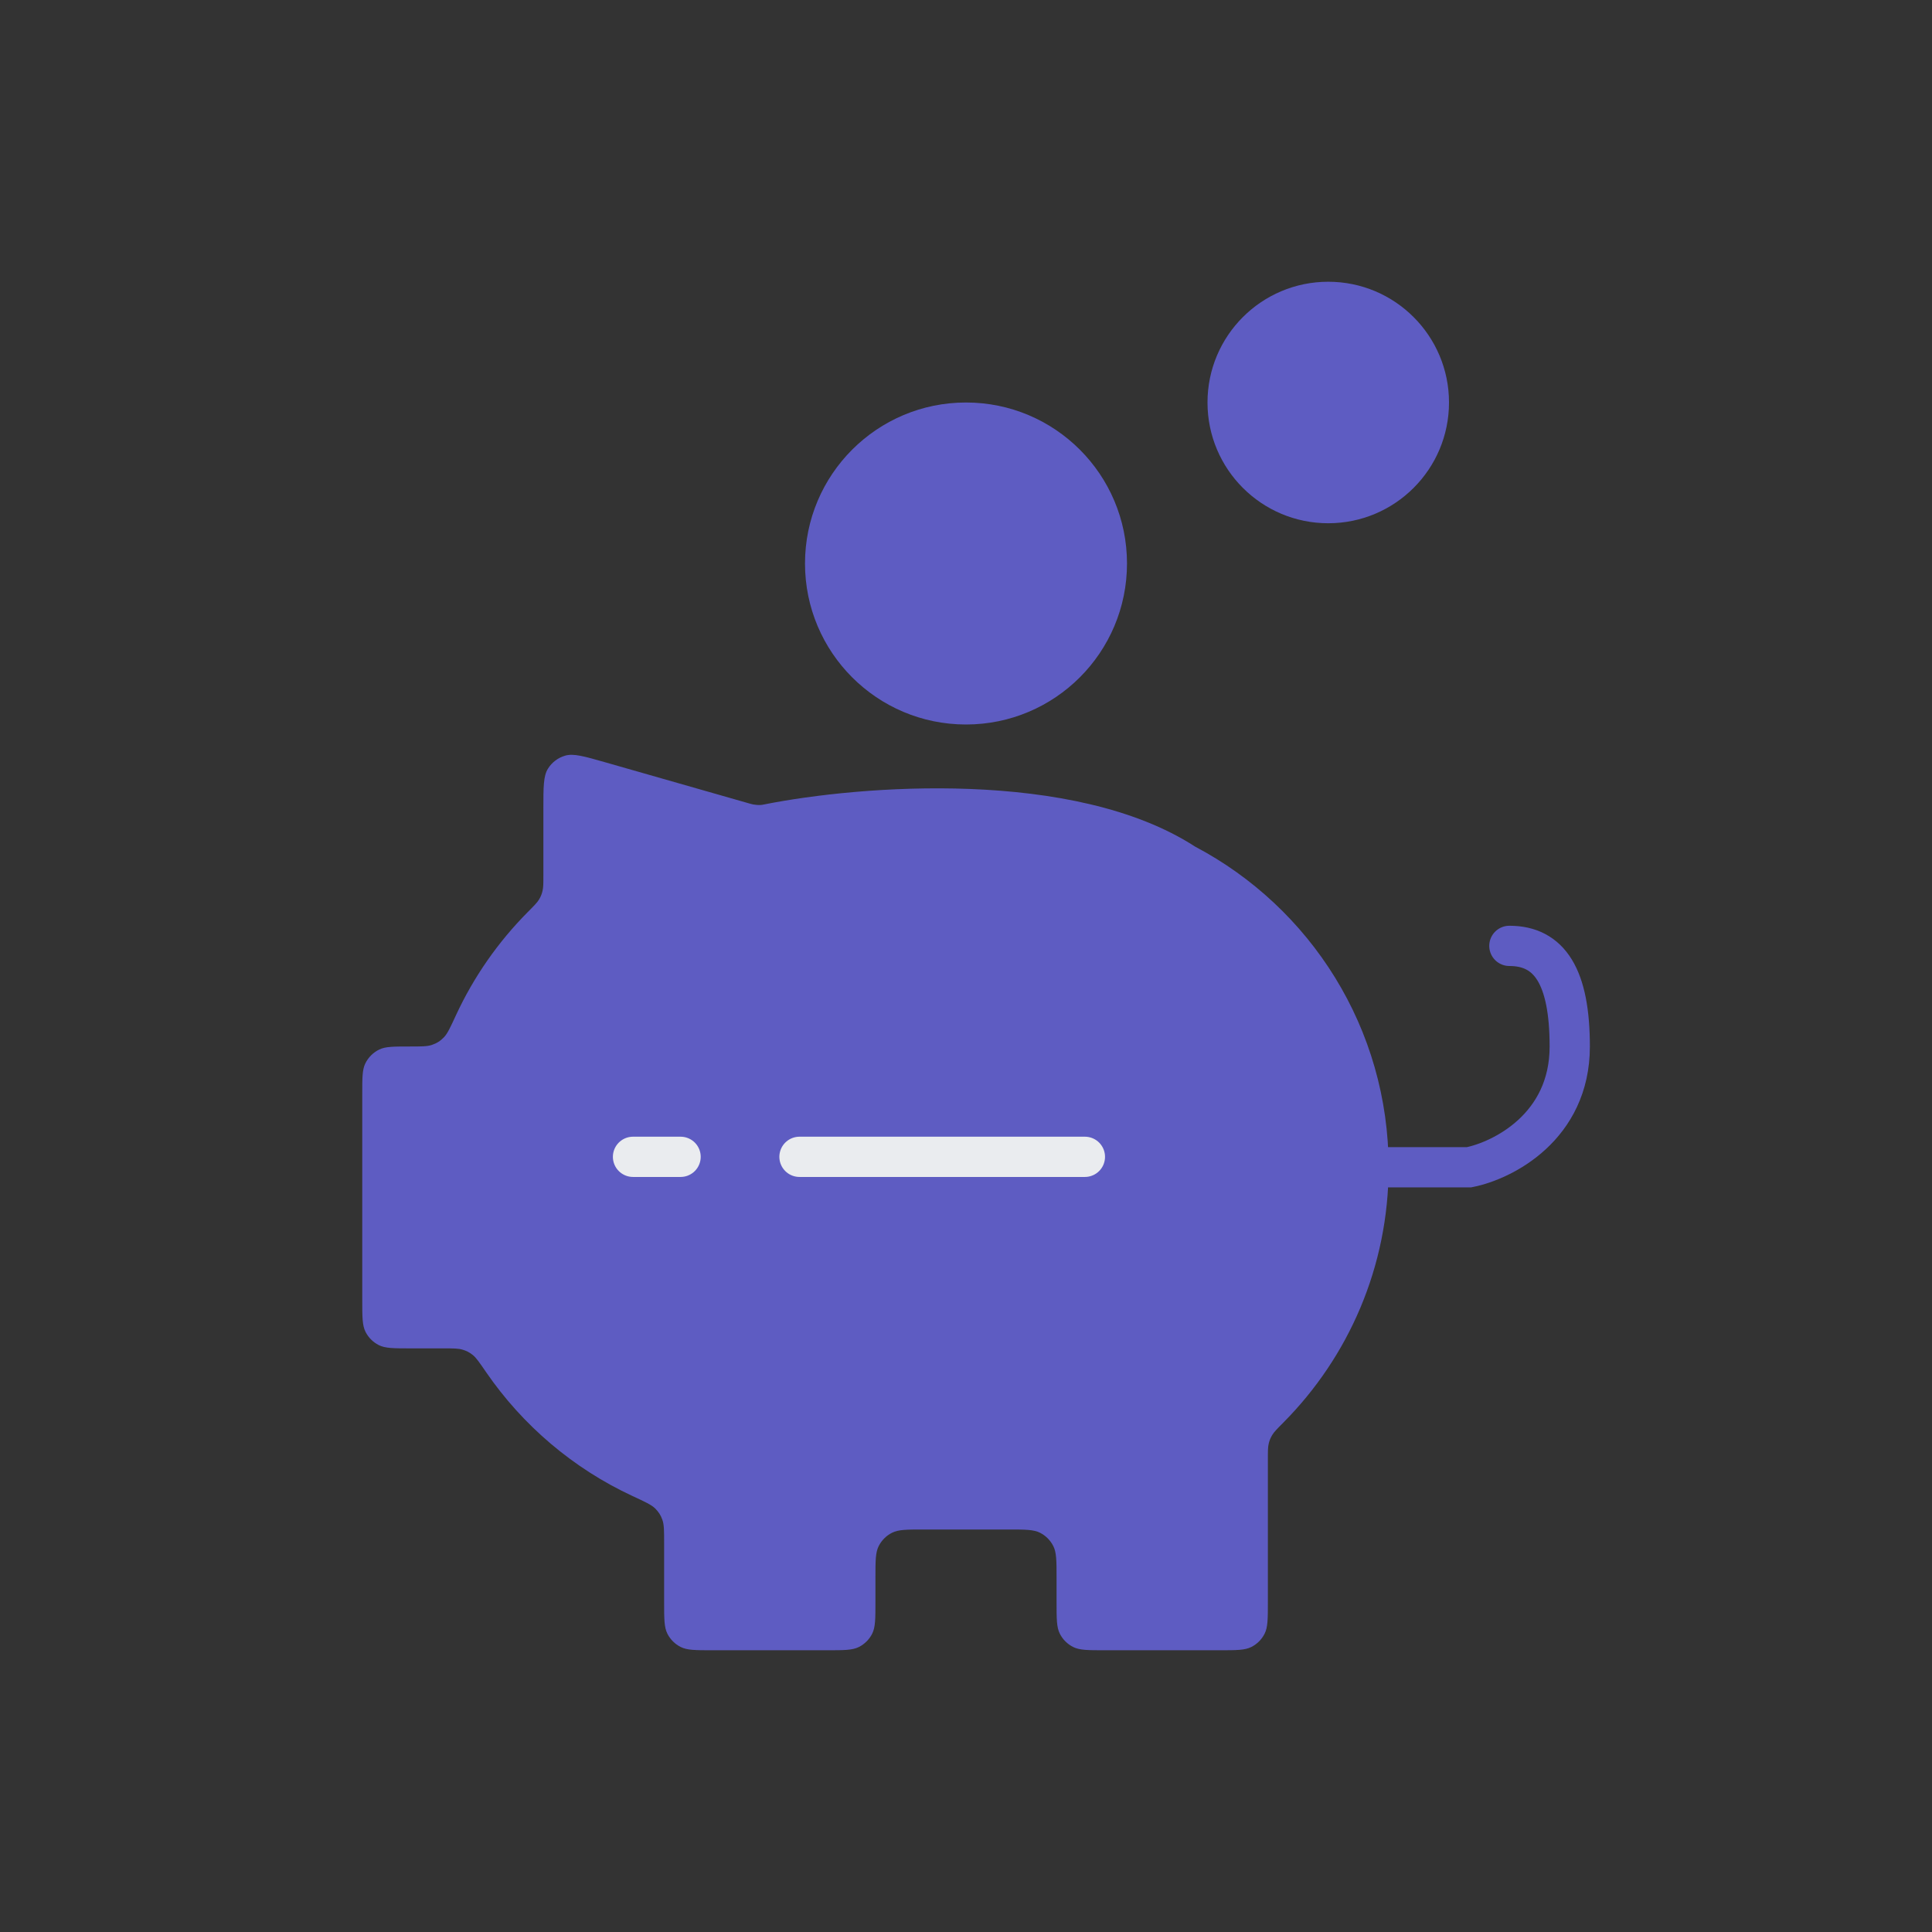<svg width="48" height="48" viewBox="0 0 48 48" fill="none" xmlns="http://www.w3.org/2000/svg">
<rect x="0" y="0" width="48" height="48" fill="#333333" stroke="none"/>
<path d="M33 13C34.657 13 36 11.657 36 10C36 8.343 34.657 7 33 7C31.343 7 30 8.343 30 10C30 11.657 31.343 13 33 13Z" fill="#5E5CC2"/>
<path d="M21.75 39.2V39.8C21.75 40.22 21.75 40.43 21.668 40.591C21.596 40.732 21.482 40.846 21.341 40.918C21.18 41 20.97 41 20.55 41H17.7C17.28 41 17.07 41 16.91 40.918C16.768 40.846 16.654 40.732 16.582 40.591C16.5 40.43 16.5 40.22 16.5 39.8V38.337C16.5 38.033 16.5 37.882 16.457 37.76C16.416 37.644 16.363 37.562 16.275 37.475C16.183 37.385 16.027 37.313 15.714 37.168L15.714 37.168C14.241 36.484 12.984 35.413 12.073 34.085C11.913 33.852 11.833 33.735 11.748 33.666C11.666 33.6 11.592 33.562 11.492 33.532C11.387 33.5 11.262 33.5 11.012 33.5H10.2C9.78 33.5 9.57 33.5 9.409 33.418C9.268 33.346 9.154 33.232 9.082 33.091C9 32.93 9 32.72 9 32.3V27.179C9 26.779 9 26.579 9.074 26.425C9.148 26.272 9.271 26.148 9.425 26.074C9.579 26 9.779 26 10.179 26H10.179C10.468 26 10.613 26 10.729 25.961C10.855 25.918 10.943 25.862 11.034 25.766C11.119 25.676 11.188 25.527 11.326 25.228C11.769 24.269 12.376 23.402 13.111 22.661L13.111 22.661C13.267 22.504 13.345 22.426 13.391 22.35C13.434 22.278 13.46 22.216 13.479 22.134C13.5 22.049 13.5 21.951 13.5 21.755V20.091C13.5 19.551 13.5 19.281 13.613 19.099C13.711 18.94 13.865 18.824 14.045 18.773C14.251 18.715 14.51 18.789 15.03 18.937L18.588 19.954C18.649 19.971 18.679 19.98 18.71 19.986C18.737 19.991 18.765 19.995 18.793 19.997C18.806 19.999 18.82 19.999 18.837 20C18.861 20 18.873 20 18.889 20C18.903 19.999 18.919 19.998 18.933 19.996C18.949 19.994 18.965 19.991 18.996 19.984C21.36 19.514 26.683 19.084 29.694 21.035C32.552 22.543 34.5 25.544 34.5 29C34.5 31.473 33.503 33.712 31.889 35.339C31.733 35.496 31.655 35.574 31.61 35.65C31.566 35.722 31.54 35.784 31.521 35.866C31.5 35.952 31.5 36.049 31.5 36.245V39.8C31.5 40.22 31.5 40.43 31.418 40.591C31.346 40.732 31.232 40.846 31.091 40.918C30.93 41 30.72 41 30.3 41H27.45C27.03 41 26.82 41 26.66 40.918C26.518 40.846 26.404 40.732 26.332 40.591C26.25 40.43 26.25 40.22 26.25 39.8V39.2V39.2C26.25 38.78 26.25 38.57 26.168 38.41C26.096 38.269 25.982 38.154 25.841 38.082C25.68 38 25.47 38 25.05 38H22.95C22.53 38 22.32 38 22.16 38.082C22.018 38.154 21.904 38.269 21.832 38.41C21.75 38.57 21.75 38.78 21.75 39.2Z" fill="#5E5CC2"/>
<path d="M34.5 29H36.5C37.333 28.834 39 28 39 26C39 24.267 38.5 23.5 37.5 23.5" stroke="#5E5CC2" stroke-linecap="round"/>
<path d="M19.863 28.741H26.954" stroke="#EAECEF" stroke-linecap="round"/>
<path d="M15.727 28.741H16.909" stroke="#EAECEF" stroke-linecap="round"/>
<path d="M24 18C26.209 18 28 16.209 28 14C28 11.791 26.209 10 24 10C21.791 10 20 11.791 20 14C20 16.209 21.791 18 24 18Z" fill="#5E5CC2"/>
</svg>
